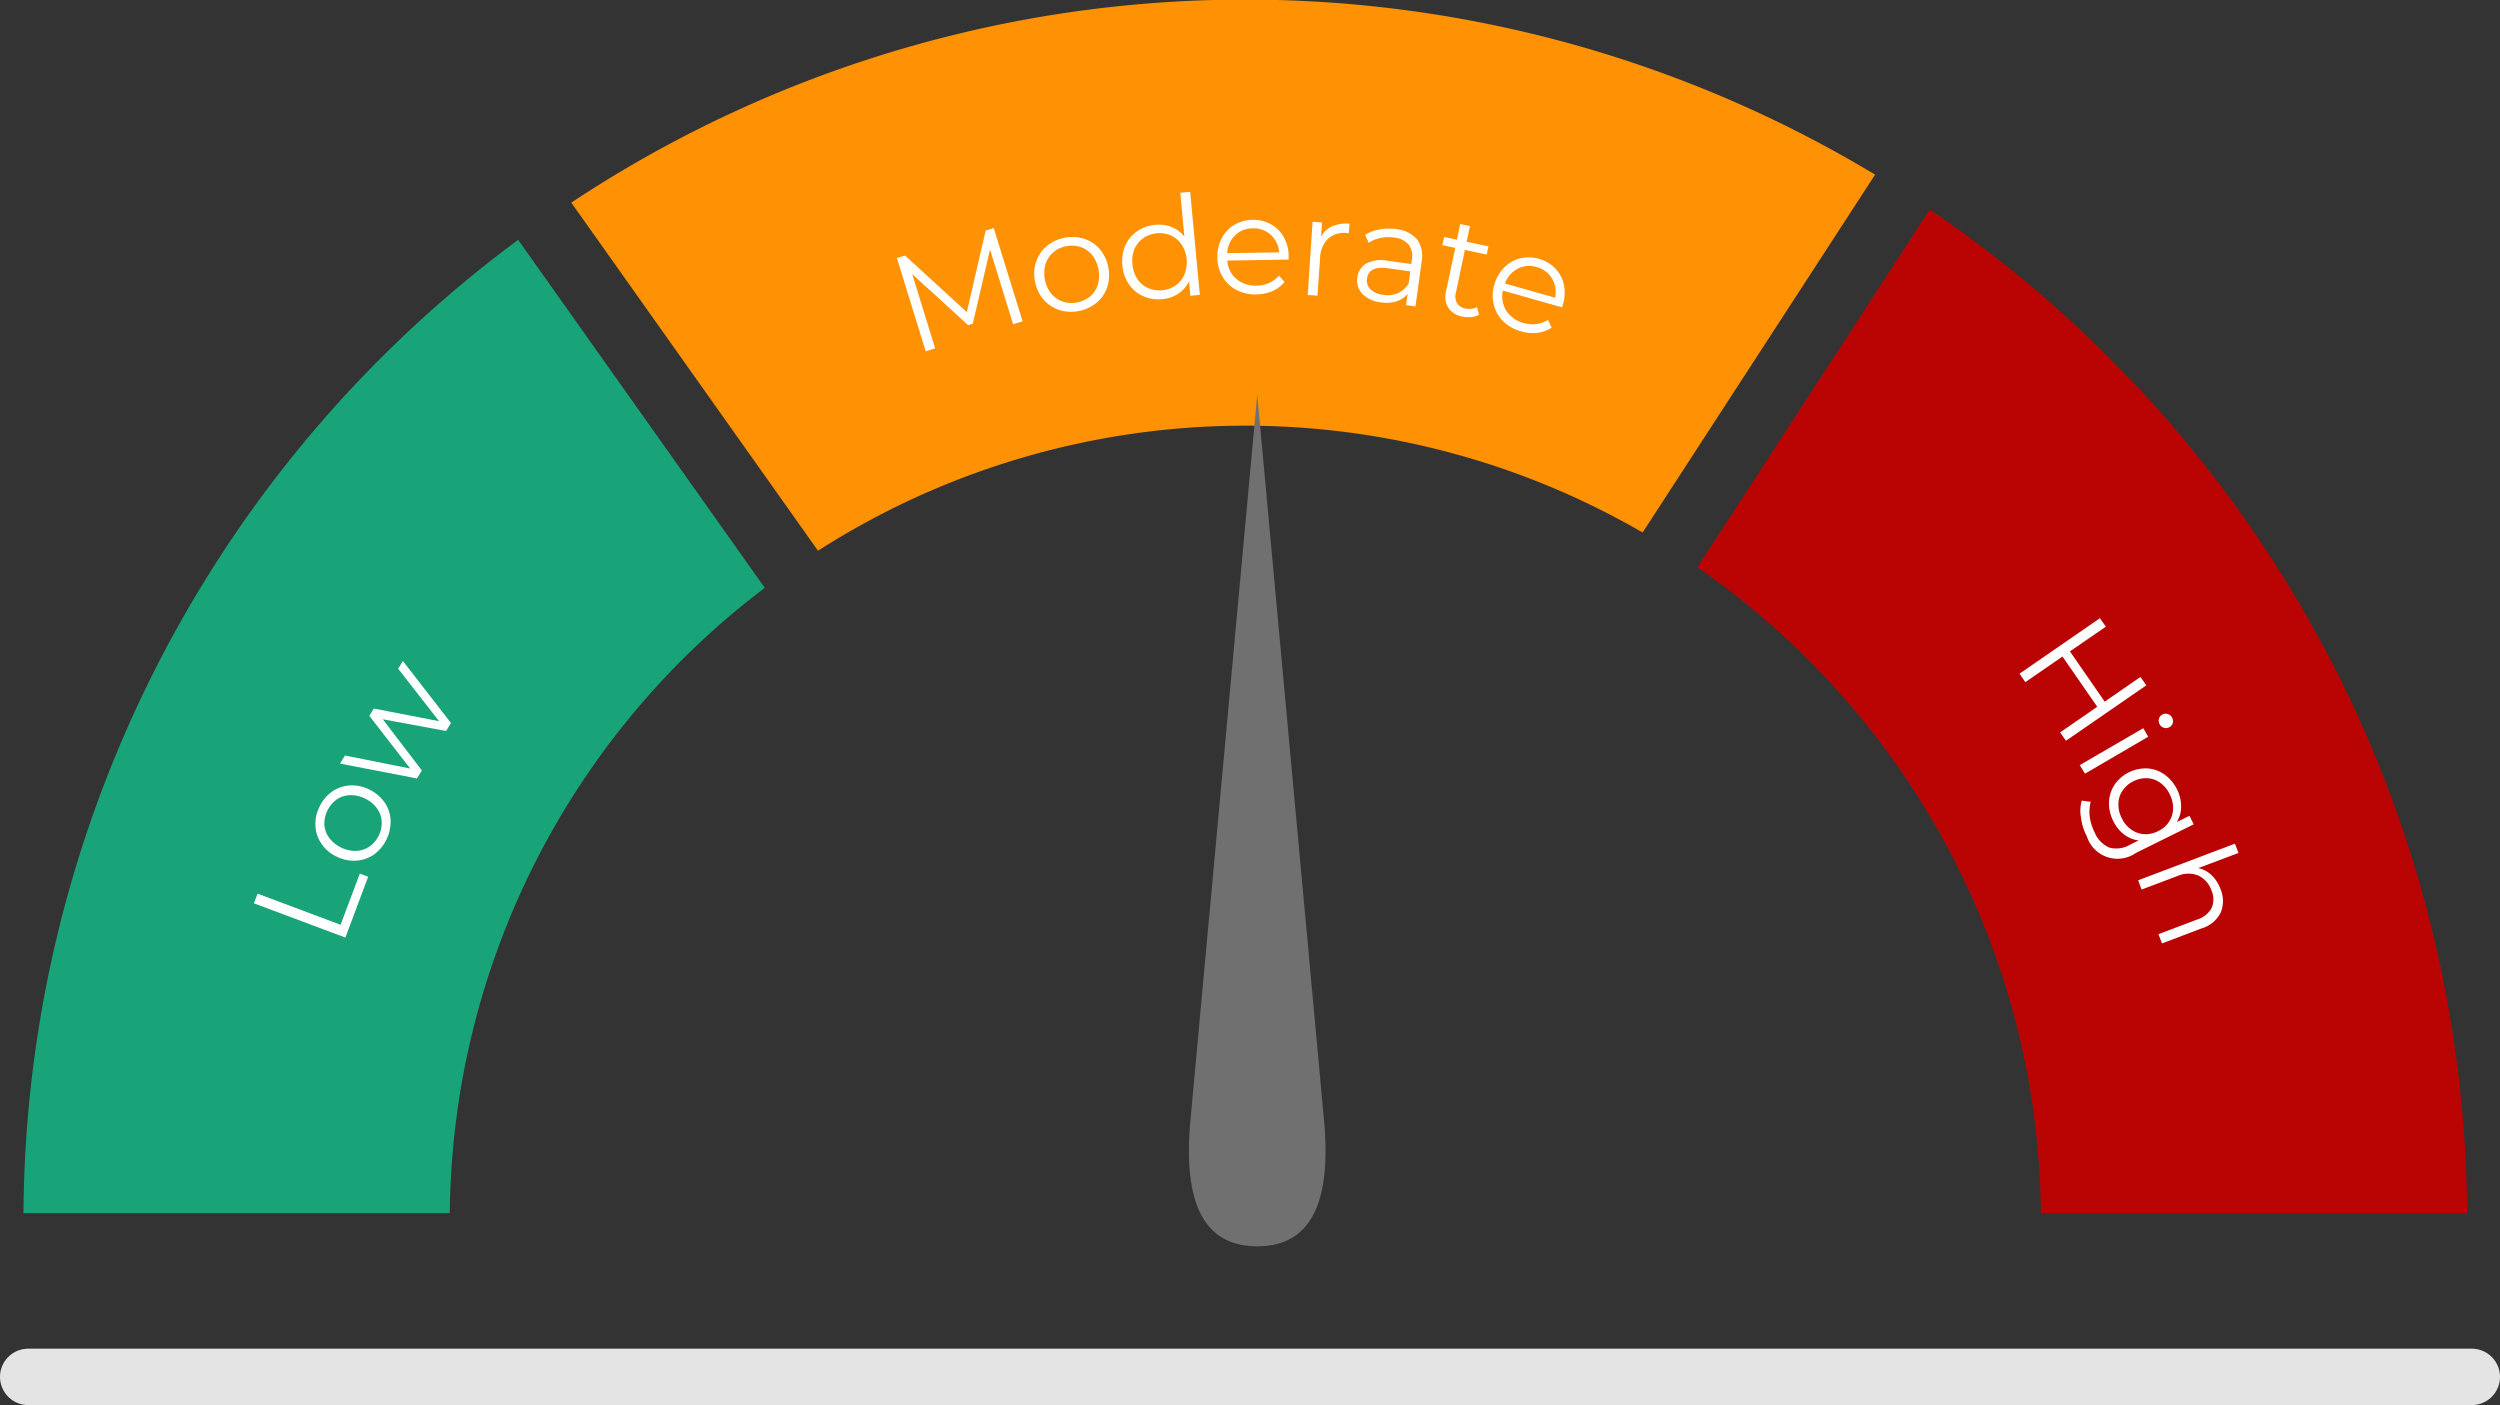 <svg xmlns="http://www.w3.org/2000/svg" width="266" height="149.5" viewBox="0 0 266 149.5">
  <rect x="0" y="0" width="266" height="149.5" fill="#333333" stroke="none"/>
  <g id="med_risk" data-name="med risk" transform="translate(-194.5 -439)">
    <g id="Group_1632" data-name="Group 1632" transform="translate(-761.461 309.734)">
      <path id="Path_1203" data-name="Path 1203" d="M1102.941,187.863a84.318,84.318,0,0,1,87.738-1.938l24.736-38.076a129.839,129.839,0,0,0-138.725,2.976Z" transform="translate(-59.945)" fill="#fe9104"/>
      <path id="Path_1204" data-name="Path 1204" d="M1037.336,218.058l-26.242-37.026a129.71,129.71,0,0,0-52.633,103.556h45.358a84.336,84.336,0,0,1,33.517-66.53Z" transform="translate(0 -26.246)" fill="#18a378"/>
      <path id="Path_1205" data-name="Path 1205" d="M1391.421,231.6a130.391,130.391,0,0,0-46.959-57.1l-24.722,38.053a85.243,85.243,0,0,1,22.108,22.342,84.089,84.089,0,0,1,14.435,46.381h45.352A129.676,129.676,0,0,0,1391.421,231.6Z" transform="translate(-183.174 -22.934)" fill="#ba0404"/>
    </g>
    <line id="Line_37" data-name="Line 37" x2="260" transform="translate(197.5 585.5)" fill="none" stroke="#e4e4e4" stroke-linecap="round" stroke-width="6"/>
    <path id="Path_1206" data-name="Path 1206" d="M544.707,148.066l-7.07,76.791c-1.085,10.7,2.376,13.817,7.07,13.817h0c4.693,0,8.154-3.119,7.069-13.817Z" transform="translate(-216.437 332.934)" fill="#707070"/>
    <g id="Group_1636" data-name="Group 1636" transform="translate(-790.672 280.008)">
      <g id="Group_1633" data-name="Group 1633" transform="translate(1080.597 179.4)">
        <path id="Path_1207" data-name="Path 1207" d="M1151.559,186.671l3.069,9.926-1.007.309-2.459-7.939-1.832,7.883-.5.155-5.948-5.431,2.443,7.9-1.007.311-3.069-9.924.865-.268,6.583,6.026,2-8.678Z" transform="translate(-1141.249 -182.818)" fill="#fff"/>
        <path id="Path_1208" data-name="Path 1208" d="M1171.454,196.226a3.713,3.713,0,0,1-1.666-1.128,4.115,4.115,0,0,1-.888-1.915,3.932,3.932,0,0,1,.135-2.11,3.694,3.694,0,0,1,1.134-1.65,4.181,4.181,0,0,1,1.9-.872,4.061,4.061,0,0,1,2.086.117,3.687,3.687,0,0,1,1.666,1.122,4.053,4.053,0,0,1,.88,1.919,4.257,4.257,0,0,1-.119,2.106,3.74,3.74,0,0,1-1.134,1.658,4.3,4.3,0,0,1-4,.753Zm3.315-1.441a2.769,2.769,0,0,0,.825-1.249,3.62,3.62,0,0,0-.595-3.121,2.681,2.681,0,0,0-1.213-.865,2.96,2.96,0,0,0-1.547-.1,2.926,2.926,0,0,0-1.388.648,2.713,2.713,0,0,0-.825,1.251,3.514,3.514,0,0,0,.587,3.121,2.764,2.764,0,0,0,1.229.863,2.9,2.9,0,0,0,1.531.1A2.99,2.99,0,0,0,1174.77,194.784Z" transform="translate(-1154.203 -183.661)" fill="#fff"/>
        <path id="Path_1209" data-name="Path 1209" d="M1193.7,179.4l1.031,10.965-1.007.1-.143-1.537a3.327,3.327,0,0,1-1.142,1.313,3.678,3.678,0,0,1-1.7.579,3.972,3.972,0,0,1-2.038-.317,3.7,3.7,0,0,1-1.523-1.273,4.249,4.249,0,0,1-.69-2.007,4.368,4.368,0,0,1,.309-2.1,3.608,3.608,0,0,1,1.261-1.527,3.984,3.984,0,0,1,1.935-.682,3.669,3.669,0,0,1,1.737.234,3.243,3.243,0,0,1,1.356,1.027l-.436-4.669Zm-1.539,9.961a2.685,2.685,0,0,0,.928-1.17,3.387,3.387,0,0,0,.238-1.616,3.285,3.285,0,0,0-.531-1.545,2.69,2.69,0,0,0-1.134-.976,2.914,2.914,0,0,0-1.507-.238,2.947,2.947,0,0,0-1.443.518,2.815,2.815,0,0,0-.944,1.168,3.592,3.592,0,0,0,.309,3.162,2.634,2.634,0,0,0,1.134.972,3.074,3.074,0,0,0,2.95-.276Z" transform="translate(-1162.493 -179.4)" fill="#fff"/>
        <path id="Path_1210" data-name="Path 1210" d="M1213.163,189.254l-6.519.105a2.727,2.727,0,0,0,.96,1.953,3.121,3.121,0,0,0,2.157.714,3.368,3.368,0,0,0,1.324-.282,2.951,2.951,0,0,0,1.047-.781l.6.674a3.428,3.428,0,0,1-1.285.97,4.387,4.387,0,0,1-1.705.355,4.329,4.329,0,0,1-2.141-.478,3.609,3.609,0,0,1-1.467-1.4,4.062,4.062,0,0,1-.555-2.036,4.2,4.2,0,0,1,.468-2.058,3.5,3.5,0,0,1,1.34-1.43,4.01,4.01,0,0,1,3.894-.065,3.646,3.646,0,0,1,1.38,1.38,4.2,4.2,0,0,1,.508,2.048Zm-5.695-2.574a2.8,2.8,0,0,0-.841,1.892l5.528-.087a2.81,2.81,0,0,0-.888-1.864,2.69,2.69,0,0,0-1.919-.688A2.623,2.623,0,0,0,1207.468,186.68Z" transform="translate(-1171.479 -182.044)" fill="#fff"/>
        <path id="Path_1211" data-name="Path 1211" d="M1226.327,185.9a3.789,3.789,0,0,1,1.847-.28l-.071,1.021-.254-.03a2.5,2.5,0,0,0-1.974.627,3.013,3.013,0,0,0-.833,2.07l-.277,3.967-1.039-.069.516-7.788,1.007.067-.1,1.525A2.505,2.505,0,0,1,1226.327,185.9Z" transform="translate(-1180.01 -182.226)" fill="#fff"/>
        <path id="Path_1212" data-name="Path 1212" d="M1240.016,187.919a3.031,3.031,0,0,1,.5,2.354l-.658,4.794-1.007-.137.167-1.206a2.376,2.376,0,0,1-1.158.8,3.64,3.64,0,0,1-1.673.115,3.2,3.2,0,0,1-1.975-.9,2.032,2.032,0,0,1-.539-1.737,1.982,1.982,0,0,1,.928-1.491,3.535,3.535,0,0,1,2.356-.291l2.451.335.064-.47a1.983,1.983,0,0,0-.349-1.6,2.315,2.315,0,0,0-1.554-.746,4.231,4.231,0,0,0-1.443.05,3.536,3.536,0,0,0-1.253.512l-.373-.845a4.245,4.245,0,0,1,1.523-.581,5.659,5.659,0,0,1,1.777-.034A3.353,3.353,0,0,1,1240.016,187.919Zm-1.991,5.72a2.445,2.445,0,0,0,1.11-1.039l.167-1.263-2.419-.333c-1.332-.182-2.054.188-2.181,1.11a1.276,1.276,0,0,0,.373,1.138,2.31,2.31,0,0,0,1.38.585A2.738,2.738,0,0,0,1238.025,193.64Z" transform="translate(-1184.675 -182.873)" fill="#fff"/>
        <path id="Path_1213" data-name="Path 1213" d="M1254.653,195.519a1.978,1.978,0,0,1-.809.248,3.007,3.007,0,0,1-.92-.048,2.238,2.238,0,0,1-1.531-.93,2.276,2.276,0,0,1-.246-1.763l.975-4.62-1.364-.287.182-.868,1.364.286.349-1.671,1.031.218-.349,1.67,2.324.488-.182.872-2.324-.488-.96,4.56a1.454,1.454,0,0,0,.127,1.11,1.329,1.329,0,0,0,.9.561,1.991,1.991,0,0,0,.642.028,1.688,1.688,0,0,0,.579-.182Z" transform="translate(-1192.711 -182.438)" fill="#fff"/>
        <path id="Path_1214" data-name="Path 1214" d="M1268.243,197.884l-6.3-1.785a2.861,2.861,0,0,0,.365,2.147,3.148,3.148,0,0,0,1.856,1.3,3.33,3.33,0,0,0,1.348.113,2.938,2.938,0,0,0,1.237-.446l.381.819a3.339,3.339,0,0,1-1.507.559,4.408,4.408,0,0,1-1.745-.155,4.319,4.319,0,0,1-1.9-1.073,3.566,3.566,0,0,1-1-1.759,4,4,0,0,1,.048-2.114,4.272,4.272,0,0,1,1.047-1.834,3.491,3.491,0,0,1,1.7-.983,4,4,0,0,1,3.744,1.065,3.65,3.65,0,0,1,.92,1.719,4.368,4.368,0,0,1-.1,2.11Zm-4.727-4.11a2.816,2.816,0,0,0-1.348,1.568l5.33,1.513a2.811,2.811,0,0,0-.333-2.044,2.6,2.6,0,0,0-1.634-1.212A2.653,2.653,0,0,0,1263.516,193.774Z" transform="translate(-1197.462 -185.588)" fill="#fff"/>
      </g>
      <g id="Group_1634" data-name="Group 1634" transform="translate(1012.188 229.32)">
        <path id="Path_1215" data-name="Path 1215" d="M1012.187,319.424l.389-1.031,8.835,3.315,2.046-5.449.888.337-2.427,6.472Z" transform="translate(-1012.187 -293.638)" fill="#fff"/>
        <path id="Path_1216" data-name="Path 1216" d="M1030.793,305.886a3.763,3.763,0,0,1-1.9.674,4.013,4.013,0,0,1-2.07-.412,3.969,3.969,0,0,1-1.626-1.35,3.564,3.564,0,0,1-.658-1.892,3.958,3.958,0,0,1,.412-2.052,4.087,4.087,0,0,1,1.324-1.618,3.682,3.682,0,0,1,1.88-.674,4.091,4.091,0,0,1,2.078.42,4.163,4.163,0,0,1,1.626,1.342,3.616,3.616,0,0,1,.666,1.888,4.334,4.334,0,0,1-1.737,3.674Zm.785-3.529a2.626,2.626,0,0,0-.531-1.394,3.231,3.231,0,0,0-1.269-1.019,3.308,3.308,0,0,0-1.586-.347,2.626,2.626,0,0,0-1.42.468,3.228,3.228,0,0,0-1.293,2.693,2.732,2.732,0,0,0,.531,1.4,3.54,3.54,0,0,0,2.863,1.366,2.688,2.688,0,0,0,1.42-.474,3.089,3.089,0,0,0,1.285-2.695Z" transform="translate(-1017.984 -285.317)" fill="#fff"/>
        <path id="Path_1217" data-name="Path 1217" d="M1036.16,273.58l5.116,6.6-.516.847-6.734-1.243,4.156,5.447-.524.847-8.185-1.578.524-.86,6.94,1.382-4.346-5.607.476-.773,6.948,1.344-4.354-5.58Z" transform="translate(-1020.311 -273.58)" fill="#fff"/>
      </g>
      <g id="Group_1635" data-name="Group 1635" transform="translate(1200.055 224.765)">
        <path id="Path_1218" data-name="Path 1218" d="M1380.106,272.133l-8.55,5.9-.619-.892,3.95-2.726-3.7-5.347-3.95,2.724-.619-.9,8.55-5.9.634.9-3.823,2.629,3.7,5.349,3.807-2.629Z" transform="translate(-1366.623 -264.987)" fill="#fff"/>
        <path id="Path_1219" data-name="Path 1219" d="M1385.455,285.7l.524.91-6.726,3.928-.555-.908Zm1.666-.984a.672.672,0,0,1,.349-.46.7.7,0,0,1,.555-.071.761.761,0,0,1,.476.363.847.847,0,0,1,.1.585.756.756,0,0,1-.349.45.719.719,0,0,1-.571.083.748.748,0,0,1-.476-.363A.765.765,0,0,1,1387.12,284.715Z" transform="translate(-1372.292 -273.995)" fill="#fff"/>
        <path id="Path_1220" data-name="Path 1220" d="M1390.894,301.089l-6.138,3.04a3.424,3.424,0,0,1-5.235-1.769,5.8,5.8,0,0,1-.619-1.983,4.007,4.007,0,0,1,.079-1.81l.952.125a4.31,4.31,0,0,0-.1,1.578,5.186,5.186,0,0,0,.508,1.648,2.959,2.959,0,0,0,1.586,1.65,2.875,2.875,0,0,0,2.221-.325l.888-.438a3.238,3.238,0,0,1-1.57-.65,4.049,4.049,0,0,1-1.126-1.41,4.125,4.125,0,0,1-.46-2,3.661,3.661,0,0,1,.587-1.862,4.024,4.024,0,0,1,3.521-1.739,3.518,3.518,0,0,1,1.824.662,4.322,4.322,0,0,1,1.316,1.586,4.083,4.083,0,0,1,.428,1.788,3.111,3.111,0,0,1-.46,1.667l1.349-.662Zm-6.661.545a2.581,2.581,0,0,0,1.38.5,2.813,2.813,0,0,0,1.491-.319,2.778,2.778,0,0,0,1.158-.993,2.69,2.69,0,0,0,.444-1.392,3.221,3.221,0,0,0-.365-1.536,3.1,3.1,0,0,0-.984-1.208,2.589,2.589,0,0,0-1.364-.5,2.926,2.926,0,0,0-1.507.317,2.858,2.858,0,0,0-1.158,1,2.45,2.45,0,0,0-.444,1.394,3.138,3.138,0,0,0,.349,1.527A2.989,2.989,0,0,0,1384.232,301.634Z" transform="translate(-1372.367 -279.154)" fill="#fff"/>
        <path id="Path_1221" data-name="Path 1221" d="M1399.209,317.573a3.279,3.279,0,0,1-2.03,1.691l-4.219,1.6-.381-.983,4.14-1.564a2.587,2.587,0,0,0,1.523-1.225,2.344,2.344,0,0,0-.016-1.852,2.71,2.71,0,0,0-1.412-1.6,2.83,2.83,0,0,0-2.189.046l-3.839,1.449-.364-.985,10.294-3.9.381.985-4.283,1.618a2.834,2.834,0,0,1,1.4.738,3.766,3.766,0,0,1,.968,1.493A3.219,3.219,0,0,1,1399.209,317.573Z" transform="translate(-1377.805 -286.259)" fill="#fff"/>
      </g>
    </g>
  </g>
</svg>
